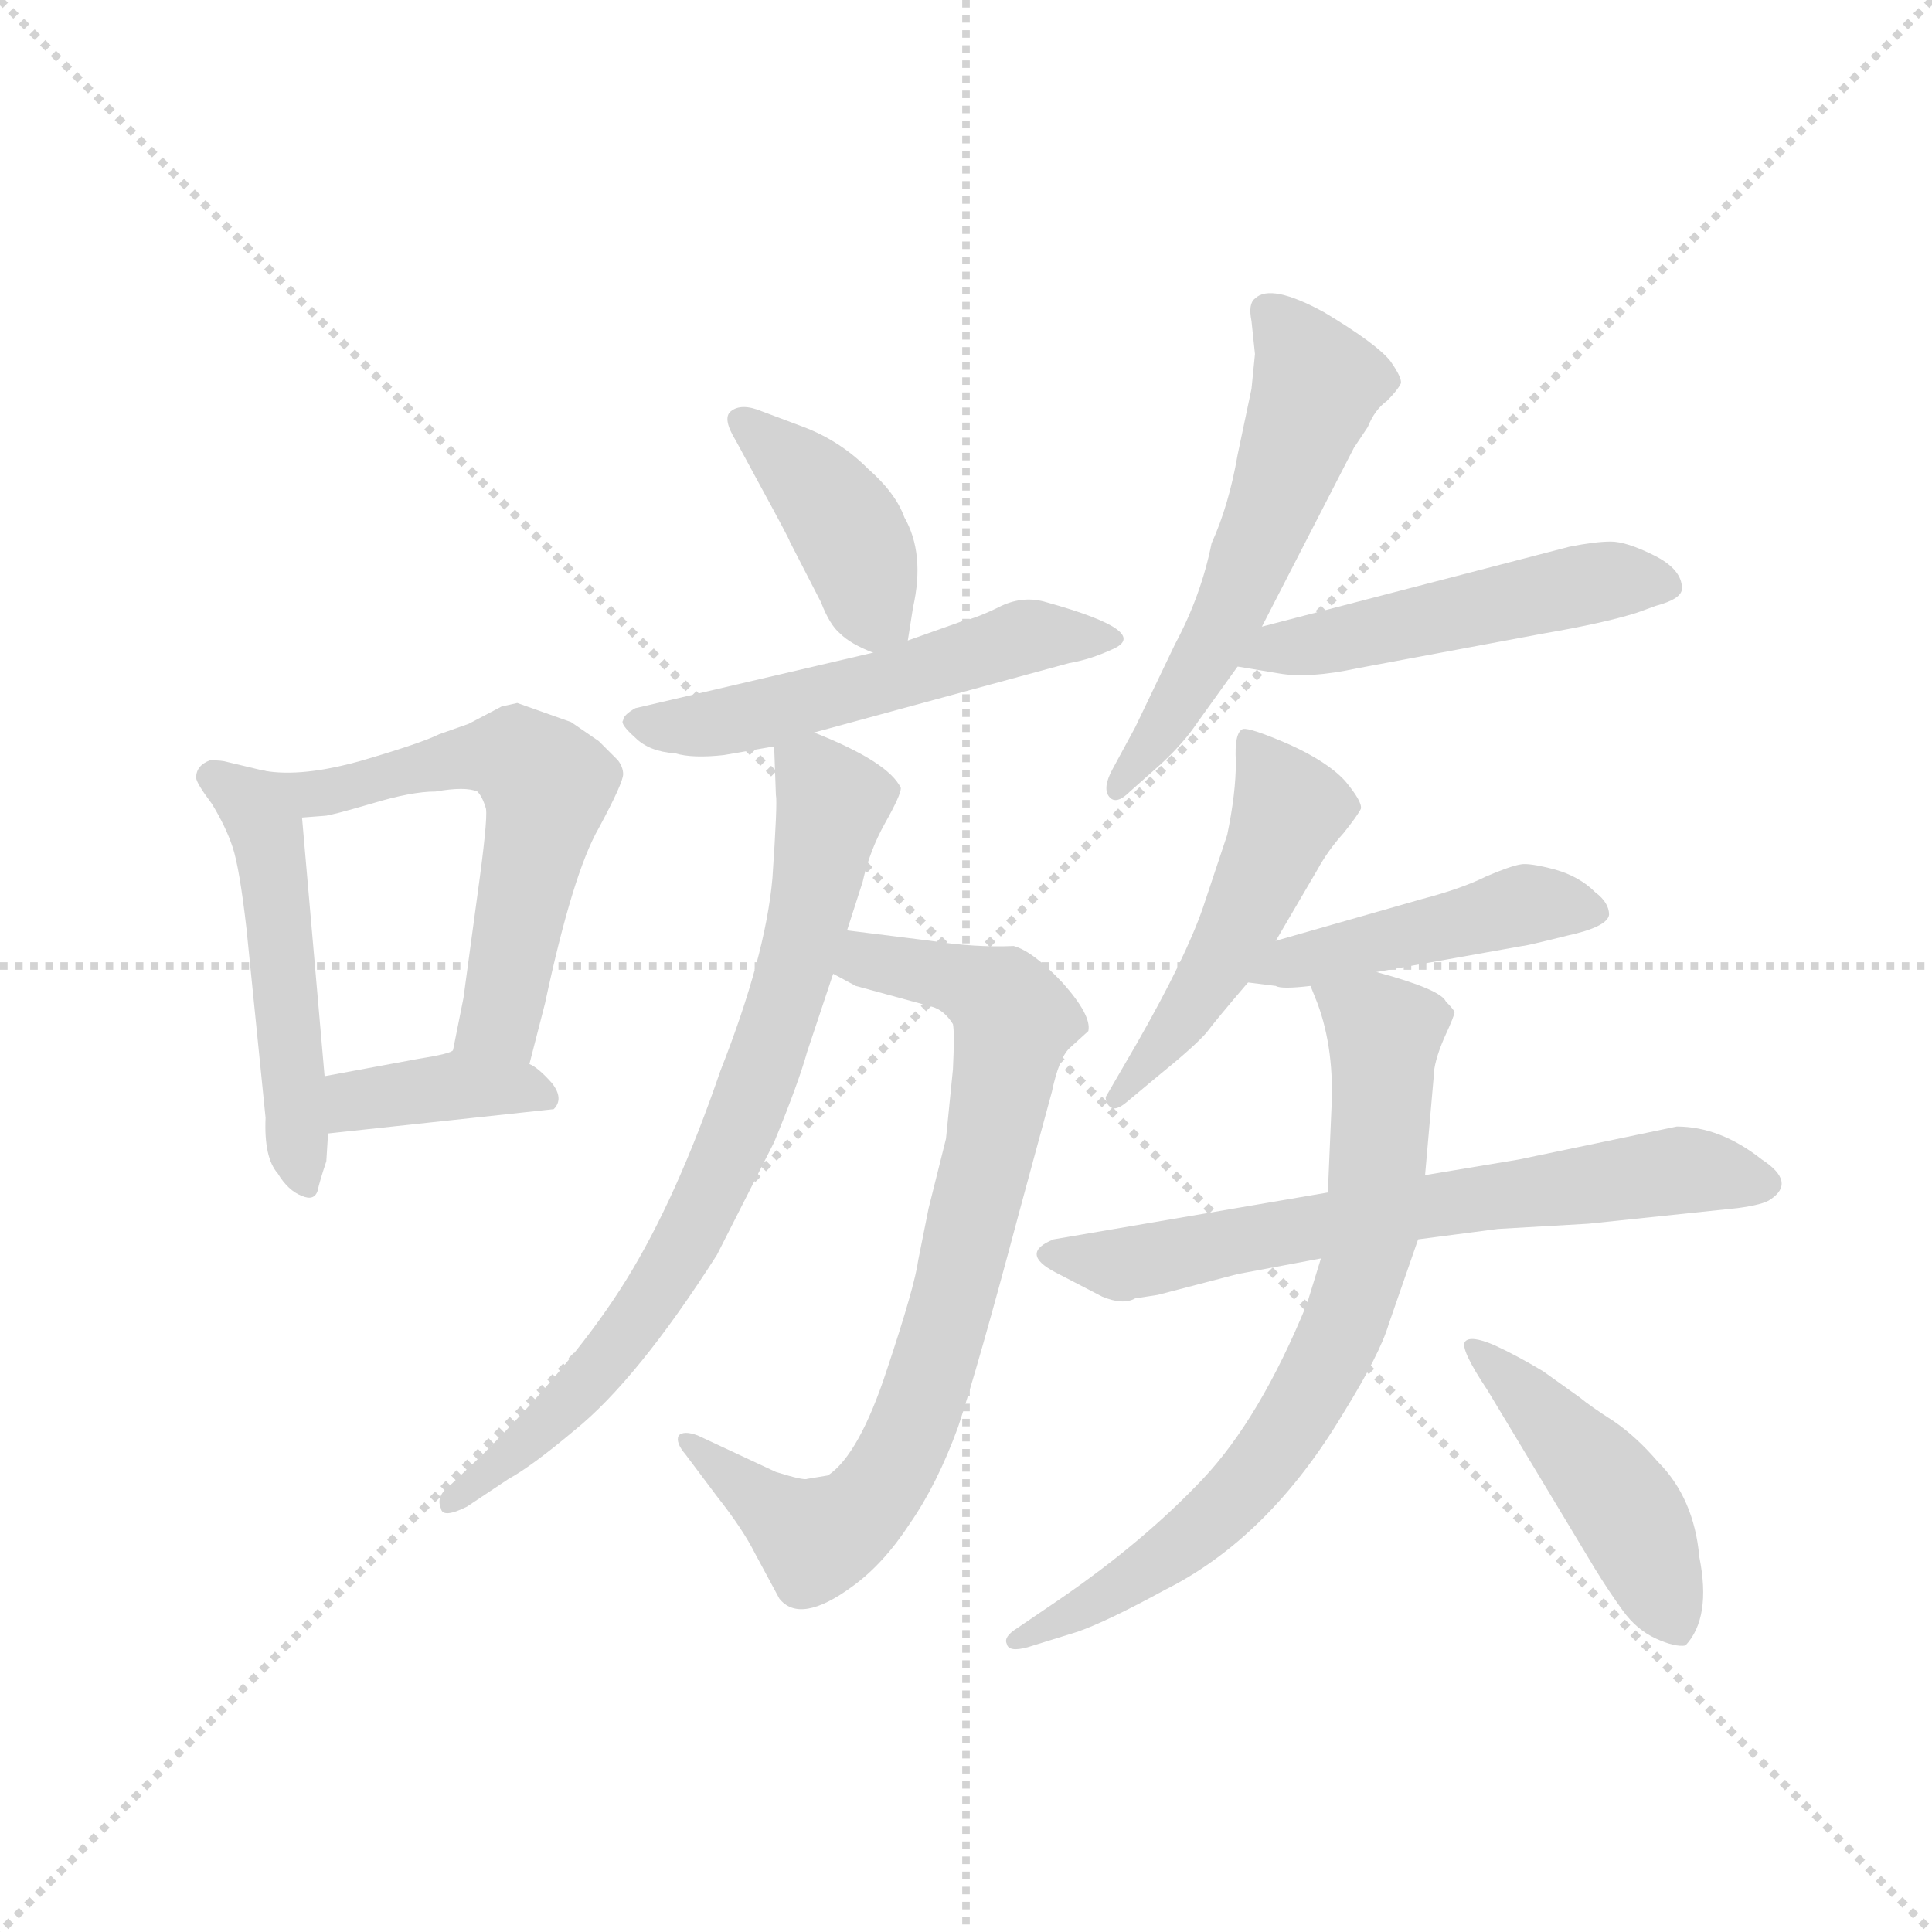 <svg version="1.1" viewBox="0 0 1024 1024" xmlns="http://www.w3.org/2000/svg">
  <g stroke="lightgray" stroke-dasharray="1,1" stroke-width="1" transform="scale(4, 4)">
    <line x1="0" y1="0" x2="256" y2="256"></line>
    <line x1="256" y1="0" x2="0" y2="256"></line>
    <line x1="128" y1="0" x2="128" y2="256"></line>
    <line x1="0" y1="128" x2="256" y2="128"></line>
  </g>
  <g transform="scale(0.92, -0.92) translate(60, -850)">
    <style type="text/css">
      
        @keyframes keyframes0 {
          from {
            stroke: blue;
            stroke-dashoffset: 505;
            stroke-width: 128;
          }
          62% {
            animation-timing-function: step-end;
            stroke: blue;
            stroke-dashoffset: 0;
            stroke-width: 128;
          }
          to {
            stroke: black;
            stroke-width: 1024;
          }
        }
        #make-me-a-hanzi-animation-0 {
          animation: keyframes0 0.661s both;
          animation-delay: 0s;
          animation-timing-function: linear;
        }
      
        @keyframes keyframes1 {
          from {
            stroke: blue;
            stroke-dashoffset: 584;
            stroke-width: 128;
          }
          66% {
            animation-timing-function: step-end;
            stroke: blue;
            stroke-dashoffset: 0;
            stroke-width: 128;
          }
          to {
            stroke: black;
            stroke-width: 1024;
          }
        }
        #make-me-a-hanzi-animation-1 {
          animation: keyframes1 0.725s both;
          animation-delay: 0.661s;
          animation-timing-function: linear;
        }
      
        @keyframes keyframes2 {
          from {
            stroke: blue;
            stroke-dashoffset: 378;
            stroke-width: 128;
          }
          55% {
            animation-timing-function: step-end;
            stroke: blue;
            stroke-dashoffset: 0;
            stroke-width: 128;
          }
          to {
            stroke: black;
            stroke-width: 1024;
          }
        }
        #make-me-a-hanzi-animation-2 {
          animation: keyframes2 0.558s both;
          animation-delay: 1.386s;
          animation-timing-function: linear;
        }
      
        @keyframes keyframes3 {
          from {
            stroke: blue;
            stroke-dashoffset: 409;
            stroke-width: 128;
          }
          57% {
            animation-timing-function: step-end;
            stroke: blue;
            stroke-dashoffset: 0;
            stroke-width: 128;
          }
          to {
            stroke: black;
            stroke-width: 1024;
          }
        }
        #make-me-a-hanzi-animation-3 {
          animation: keyframes3 0.583s both;
          animation-delay: 1.944s;
          animation-timing-function: linear;
        }
      
        @keyframes keyframes4 {
          from {
            stroke: blue;
            stroke-dashoffset: 533;
            stroke-width: 128;
          }
          63% {
            animation-timing-function: step-end;
            stroke: blue;
            stroke-dashoffset: 0;
            stroke-width: 128;
          }
          to {
            stroke: black;
            stroke-width: 1024;
          }
        }
        #make-me-a-hanzi-animation-4 {
          animation: keyframes4 0.684s both;
          animation-delay: 2.527s;
          animation-timing-function: linear;
        }
      
        @keyframes keyframes5 {
          from {
            stroke: blue;
            stroke-dashoffset: 781;
            stroke-width: 128;
          }
          72% {
            animation-timing-function: step-end;
            stroke: blue;
            stroke-dashoffset: 0;
            stroke-width: 128;
          }
          to {
            stroke: black;
            stroke-width: 1024;
          }
        }
        #make-me-a-hanzi-animation-5 {
          animation: keyframes5 0.886s both;
          animation-delay: 3.21s;
          animation-timing-function: linear;
        }
      
        @keyframes keyframes6 {
          from {
            stroke: blue;
            stroke-dashoffset: 762;
            stroke-width: 128;
          }
          71% {
            animation-timing-function: step-end;
            stroke: blue;
            stroke-dashoffset: 0;
            stroke-width: 128;
          }
          to {
            stroke: black;
            stroke-width: 1024;
          }
        }
        #make-me-a-hanzi-animation-6 {
          animation: keyframes6 0.87s both;
          animation-delay: 4.096s;
          animation-timing-function: linear;
        }
      
        @keyframes keyframes7 {
          from {
            stroke: blue;
            stroke-dashoffset: 566;
            stroke-width: 128;
          }
          65% {
            animation-timing-function: step-end;
            stroke: blue;
            stroke-dashoffset: 0;
            stroke-width: 128;
          }
          to {
            stroke: black;
            stroke-width: 1024;
          }
        }
        #make-me-a-hanzi-animation-7 {
          animation: keyframes7 0.711s both;
          animation-delay: 4.966s;
          animation-timing-function: linear;
        }
      
        @keyframes keyframes8 {
          from {
            stroke: blue;
            stroke-dashoffset: 501;
            stroke-width: 128;
          }
          62% {
            animation-timing-function: step-end;
            stroke: blue;
            stroke-dashoffset: 0;
            stroke-width: 128;
          }
          to {
            stroke: black;
            stroke-width: 1024;
          }
        }
        #make-me-a-hanzi-animation-8 {
          animation: keyframes8 0.658s both;
          animation-delay: 5.677s;
          animation-timing-function: linear;
        }
      
        @keyframes keyframes9 {
          from {
            stroke: blue;
            stroke-dashoffset: 499;
            stroke-width: 128;
          }
          62% {
            animation-timing-function: step-end;
            stroke: blue;
            stroke-dashoffset: 0;
            stroke-width: 128;
          }
          to {
            stroke: black;
            stroke-width: 1024;
          }
        }
        #make-me-a-hanzi-animation-9 {
          animation: keyframes9 0.656s both;
          animation-delay: 6.334s;
          animation-timing-function: linear;
        }
      
        @keyframes keyframes10 {
          from {
            stroke: blue;
            stroke-dashoffset: 454;
            stroke-width: 128;
          }
          60% {
            animation-timing-function: step-end;
            stroke: blue;
            stroke-dashoffset: 0;
            stroke-width: 128;
          }
          to {
            stroke: black;
            stroke-width: 1024;
          }
        }
        #make-me-a-hanzi-animation-10 {
          animation: keyframes10 0.619s both;
          animation-delay: 6.991s;
          animation-timing-function: linear;
        }
      
        @keyframes keyframes11 {
          from {
            stroke: blue;
            stroke-dashoffset: 668;
            stroke-width: 128;
          }
          68% {
            animation-timing-function: step-end;
            stroke: blue;
            stroke-dashoffset: 0;
            stroke-width: 128;
          }
          to {
            stroke: black;
            stroke-width: 1024;
          }
        }
        #make-me-a-hanzi-animation-11 {
          animation: keyframes11 0.794s both;
          animation-delay: 7.61s;
          animation-timing-function: linear;
        }
      
        @keyframes keyframes12 {
          from {
            stroke: blue;
            stroke-dashoffset: 738;
            stroke-width: 128;
          }
          71% {
            animation-timing-function: step-end;
            stroke: blue;
            stroke-dashoffset: 0;
            stroke-width: 128;
          }
          to {
            stroke: black;
            stroke-width: 1024;
          }
        }
        #make-me-a-hanzi-animation-12 {
          animation: keyframes12 0.851s both;
          animation-delay: 8.404s;
          animation-timing-function: linear;
        }
      
        @keyframes keyframes13 {
          from {
            stroke: blue;
            stroke-dashoffset: 461;
            stroke-width: 128;
          }
          60% {
            animation-timing-function: step-end;
            stroke: blue;
            stroke-dashoffset: 0;
            stroke-width: 128;
          }
          to {
            stroke: black;
            stroke-width: 1024;
          }
        }
        #make-me-a-hanzi-animation-13 {
          animation: keyframes13 0.625s both;
          animation-delay: 9.254s;
          animation-timing-function: linear;
        }
      
    </style>
    
      <path d="M 92 406 L 71 411 Q 68 412 61 412 Q 53 409 53 402 Q 53 399 62 387 Q 70 374 74 362 Q 78 350 82 315 L 93 206 Q 92 183 100 174 Q 106 164 114 161 Q 121 158 123 164 Q 124 169 128 181 L 129 197 L 127 230 L 114 379 C 112 401 112 401 92 406 Z" fill="lightgray"></path>
    
      <path d="M 238 445 L 229 443 L 210 433 L 193 427 Q 183 422 149 412 Q 114 402 92 406 C 62 409 84 377 114 379 L 127 380 Q 130 380 154 387 Q 177 394 191 394 Q 208 397 215 394 Q 218 391 220 384 Q 221 377 215 334 L 207 275 L 201 245 C 195 216 238 208 245 237 L 254 272 Q 270 347 285 373 Q 299 399 299 404 Q 299 408 296 412 L 285 423 L 269 434 L 238 445 Z" fill="lightgray"></path>
    
      <path d="M 129 197 L 259 211 Q 265 217 258 226 Q 250 235 245 237 C 219 252 218 253 201 245 Q 200 243 181 240 L 127 230 C 98 225 99 194 129 197 Z" fill="lightgray"></path>
    
      <path d="M 463 481 L 466 500 Q 473 531 461 552 Q 456 566 440 580 Q 424 596 403 604 L 379 613 Q 367 618 361 613 Q 356 609 364 596 L 377 572 Q 395 539 395 538 L 413 503 Q 418 490 424 485 Q 430 479 443 474 C 461 467 461 467 463 481 Z" fill="lightgray"></path>
    
      <path d="M 409 428 L 556 468 Q 568 470 581 476 Q 604 486 543 503 Q 530 507 517 501 Q 503 494 494 492 L 463 481 L 443 474 L 306 442 Q 299 438 299 435 Q 297 433 306 425 Q 314 417 329 416 Q 339 413 357 415 L 386 420 L 409 428 Z" fill="lightgray"></path>
    
      <path d="M 489 234 L 485 194 L 475 154 L 469 124 Q 467 109 451 61 Q 435 12 417 0 L 405 -2 Q 403 -3 387 2 L 342 23 Q 334 26 331 23 Q 329 19 335 12 L 353 -12 Q 368 -31 375 -45 L 389 -71 Q 401 -86 431 -64 Q 449 -51 464 -28 Q 480 -5 492 28 Q 503 61 527 151 L 546 221 Q 550 240 556 246 L 567 256 Q 569 265 552 284 Q 535 302 524 305 Q 502 304 476 308 L 428 314 C 398 318 393 302 420 289 L 433 282 L 477 270 Q 484 268 489 260 Q 490 255 489 234 Z" fill="lightgray"></path>
    
      <path d="M 428 314 L 437 342 Q 441 360 450 376 Q 459 392 459 396 Q 452 411 409 428 C 385 438 385 438 386 420 L 387 392 Q 388 388 385 344 Q 381 299 355 233 Q 330 160 301 113 Q 272 66 218 12 L 199 -6 Q 191 -12 194 -19 Q 195 -25 209 -18 L 233 -2 Q 246 5 271 26 Q 307 55 353 127 L 386 192 Q 400 226 405 244 L 420 289 L 428 314 Z" fill="lightgray"></path>
    
      <path d="M 663 646 L 661 626 L 653 588 Q 648 559 638 537 Q 632 507 617 479 L 594 431 L 581 407 Q 575 396 579 391 Q 583 386 591 394 L 609 410 Q 622 422 630 434 L 653 466 L 667 489 L 720 592 L 728 604 Q 732 614 739 619 Q 745 625 747 629 Q 748 632 741 642 Q 733 652 703 670 Q 672 687 663 678 Q 659 675 661 665 L 663 646 Z" fill="lightgray"></path>
    
      <path d="M 653 466 L 677 462 Q 694 459 722 465 L 829 485 Q 864 491 883 497 L 894 501 Q 909 505 909 511 Q 909 522 893 530 Q 877 538 868 538 Q 859 538 844 535 L 667 489 C 638 481 623 471 653 466 Z" fill="lightgray"></path>
    
      <path d="M 675 308 L 699 349 Q 705 360 714 370 Q 722 380 724 384 Q 725 388 715 400 Q 705 411 683 421 Q 660 431 656 430 Q 651 428 652 411 Q 652 393 647 369 L 633 327 Q 623 298 595 249 L 577 218 Q 577 214 580 212 Q 583 210 589 215 L 607 230 Q 628 247 635 255 Q 641 263 659 284 L 675 308 Z" fill="lightgray"></path>
    
      <path d="M 733 290 L 817 305 Q 819 305 843 311 Q 866 316 867 323 Q 867 330 859 336 Q 850 345 836 349 Q 821 353 816 352 Q 810 351 796 345 Q 782 338 759 332 L 675 308 C 646 300 629 288 659 284 L 675 282 Q 678 280 695 282 L 733 290 Z" fill="lightgray"></path>
    
      <path d="M 906 201 L 815 182 L 761 173 L 705 163 L 547 136 Q 527 128 548 117 L 575 103 Q 587 98 594 102 L 607 104 L 653 116 L 701 125 L 757 136 L 803 142 L 855 145 L 941 154 Q 956 156 960 159 Q 975 169 955 182 Q 931 201 906 201 Z" fill="lightgray"></path>
    
      <path d="M 761 173 L 766 230 Q 766 238 772 252 Q 778 265 778 267 Q 777 269 773 273 Q 770 280 733 290 C 704 298 687 304 695 282 L 699 272 Q 709 245 707 210 L 705 163 L 701 125 L 693 99 Q 666 33 633 -2 Q 599 -38 551 -71 L 526 -88 Q 518 -93 520 -97 Q 521 -102 532 -99 L 561 -90 Q 578 -84 611 -66 Q 671 -36 714 36 Q 735 70 740 87 L 757 136 L 761 173 Z" fill="lightgray"></path>
    
      <path d="M 797 49 L 859 -54 Q 867 -67 875 -78 Q 883 -89 894 -94 Q 905 -99 911 -98 Q 926 -82 919 -47 Q 916 -13 895 8 Q 883 22 870 31 Q 856 40 850 45 L 829 60 Q 814 69 801 75 Q 787 81 784 77 Q 781 73 797 49 Z" fill="lightgray"></path>
    
    
      <clipPath id="make-me-a-hanzi-clip-0">
        <path d="M 92 406 L 71 411 Q 68 412 61 412 Q 53 409 53 402 Q 53 399 62 387 Q 70 374 74 362 Q 78 350 82 315 L 93 206 Q 92 183 100 174 Q 106 164 114 161 Q 121 158 123 164 Q 124 169 128 181 L 129 197 L 127 230 L 114 379 C 112 401 112 401 92 406 Z"></path>
      </clipPath>
      <path clip-path="url(#make-me-a-hanzi-clip-0)" d="M 62 403 L 82 389 L 94 370 L 116 169" fill="none" id="make-me-a-hanzi-animation-0" stroke-dasharray="377 754" stroke-linecap="round"></path>
    
      <clipPath id="make-me-a-hanzi-clip-1">
        <path d="M 238 445 L 229 443 L 210 433 L 193 427 Q 183 422 149 412 Q 114 402 92 406 C 62 409 84 377 114 379 L 127 380 Q 130 380 154 387 Q 177 394 191 394 Q 208 397 215 394 Q 218 391 220 384 Q 221 377 215 334 L 207 275 L 201 245 C 195 216 238 208 245 237 L 254 272 Q 270 347 285 373 Q 299 399 299 404 Q 299 408 296 412 L 285 423 L 269 434 L 238 445 Z"></path>
      </clipPath>
      <path clip-path="url(#make-me-a-hanzi-clip-1)" d="M 98 403 L 120 392 L 225 415 L 237 414 L 256 397 L 227 262 L 210 251" fill="none" id="make-me-a-hanzi-animation-1" stroke-dasharray="456 912" stroke-linecap="round"></path>
    
      <clipPath id="make-me-a-hanzi-clip-2">
        <path d="M 129 197 L 259 211 Q 265 217 258 226 Q 250 235 245 237 C 219 252 218 253 201 245 Q 200 243 181 240 L 127 230 C 98 225 99 194 129 197 Z"></path>
      </clipPath>
      <path clip-path="url(#make-me-a-hanzi-clip-2)" d="M 136 203 L 149 216 L 205 225 L 251 218" fill="none" id="make-me-a-hanzi-animation-2" stroke-dasharray="250 500" stroke-linecap="round"></path>
    
      <clipPath id="make-me-a-hanzi-clip-3">
        <path d="M 463 481 L 466 500 Q 473 531 461 552 Q 456 566 440 580 Q 424 596 403 604 L 379 613 Q 367 618 361 613 Q 356 609 364 596 L 377 572 Q 395 539 395 538 L 413 503 Q 418 490 424 485 Q 430 479 443 474 C 461 467 461 467 463 481 Z"></path>
      </clipPath>
      <path clip-path="url(#make-me-a-hanzi-clip-3)" d="M 367 608 L 423 553 L 442 501 L 455 487" fill="none" id="make-me-a-hanzi-animation-3" stroke-dasharray="281 562" stroke-linecap="round"></path>
    
      <clipPath id="make-me-a-hanzi-clip-4">
        <path d="M 409 428 L 556 468 Q 568 470 581 476 Q 604 486 543 503 Q 530 507 517 501 Q 503 494 494 492 L 463 481 L 443 474 L 306 442 Q 299 438 299 435 Q 297 433 306 425 Q 314 417 329 416 Q 339 413 357 415 L 386 420 L 409 428 Z"></path>
      </clipPath>
      <path clip-path="url(#make-me-a-hanzi-clip-4)" d="M 308 434 L 361 435 L 534 484 L 578 484" fill="none" id="make-me-a-hanzi-animation-4" stroke-dasharray="405 810" stroke-linecap="round"></path>
    
      <clipPath id="make-me-a-hanzi-clip-5">
        <path d="M 489 234 L 485 194 L 475 154 L 469 124 Q 467 109 451 61 Q 435 12 417 0 L 405 -2 Q 403 -3 387 2 L 342 23 Q 334 26 331 23 Q 329 19 335 12 L 353 -12 Q 368 -31 375 -45 L 389 -71 Q 401 -86 431 -64 Q 449 -51 464 -28 Q 480 -5 492 28 Q 503 61 527 151 L 546 221 Q 550 240 556 246 L 567 256 Q 569 265 552 284 Q 535 302 524 305 Q 502 304 476 308 L 428 314 C 398 318 393 302 420 289 L 433 282 L 477 270 Q 484 268 489 260 Q 490 255 489 234 Z"></path>
      </clipPath>
      <path clip-path="url(#make-me-a-hanzi-clip-5)" d="M 433 306 L 444 295 L 506 280 L 524 262 L 501 146 L 470 40 L 438 -18 L 408 -36 L 337 19" fill="none" id="make-me-a-hanzi-animation-5" stroke-dasharray="653 1306" stroke-linecap="round"></path>
    
      <clipPath id="make-me-a-hanzi-clip-6">
        <path d="M 428 314 L 437 342 Q 441 360 450 376 Q 459 392 459 396 Q 452 411 409 428 C 385 438 385 438 386 420 L 387 392 Q 388 388 385 344 Q 381 299 355 233 Q 330 160 301 113 Q 272 66 218 12 L 199 -6 Q 191 -12 194 -19 Q 195 -25 209 -18 L 233 -2 Q 246 5 271 26 Q 307 55 353 127 L 386 192 Q 400 226 405 244 L 420 289 L 428 314 Z"></path>
      </clipPath>
      <path clip-path="url(#make-me-a-hanzi-clip-6)" d="M 395 413 L 410 404 L 420 388 L 393 273 L 352 168 L 324 114 L 273 48 L 201 -14" fill="none" id="make-me-a-hanzi-animation-6" stroke-dasharray="634 1268" stroke-linecap="round"></path>
    
      <clipPath id="make-me-a-hanzi-clip-7">
        <path d="M 663 646 L 661 626 L 653 588 Q 648 559 638 537 Q 632 507 617 479 L 594 431 L 581 407 Q 575 396 579 391 Q 583 386 591 394 L 609 410 Q 622 422 630 434 L 653 466 L 667 489 L 720 592 L 728 604 Q 732 614 739 619 Q 745 625 747 629 Q 748 632 741 642 Q 733 652 703 670 Q 672 687 663 678 Q 659 675 661 665 L 663 646 Z"></path>
      </clipPath>
      <path clip-path="url(#make-me-a-hanzi-clip-7)" d="M 671 670 L 698 626 L 652 505 L 607 424 L 584 396" fill="none" id="make-me-a-hanzi-animation-7" stroke-dasharray="438 876" stroke-linecap="round"></path>
    
      <clipPath id="make-me-a-hanzi-clip-8">
        <path d="M 653 466 L 677 462 Q 694 459 722 465 L 829 485 Q 864 491 883 497 L 894 501 Q 909 505 909 511 Q 909 522 893 530 Q 877 538 868 538 Q 859 538 844 535 L 667 489 C 638 481 623 471 653 466 Z"></path>
      </clipPath>
      <path clip-path="url(#make-me-a-hanzi-clip-8)" d="M 660 470 L 854 514 L 900 513" fill="none" id="make-me-a-hanzi-animation-8" stroke-dasharray="373 746" stroke-linecap="round"></path>
    
      <clipPath id="make-me-a-hanzi-clip-9">
        <path d="M 675 308 L 699 349 Q 705 360 714 370 Q 722 380 724 384 Q 725 388 715 400 Q 705 411 683 421 Q 660 431 656 430 Q 651 428 652 411 Q 652 393 647 369 L 633 327 Q 623 298 595 249 L 577 218 Q 577 214 580 212 Q 583 210 589 215 L 607 230 Q 628 247 635 255 Q 641 263 659 284 L 675 308 Z"></path>
      </clipPath>
      <path clip-path="url(#make-me-a-hanzi-clip-9)" d="M 659 424 L 683 384 L 646 301 L 583 217" fill="none" id="make-me-a-hanzi-animation-9" stroke-dasharray="371 742" stroke-linecap="round"></path>
    
      <clipPath id="make-me-a-hanzi-clip-10">
        <path d="M 733 290 L 817 305 Q 819 305 843 311 Q 866 316 867 323 Q 867 330 859 336 Q 850 345 836 349 Q 821 353 816 352 Q 810 351 796 345 Q 782 338 759 332 L 675 308 C 646 300 629 288 659 284 L 675 282 Q 678 280 695 282 L 733 290 Z"></path>
      </clipPath>
      <path clip-path="url(#make-me-a-hanzi-clip-10)" d="M 664 290 L 810 327 L 857 326" fill="none" id="make-me-a-hanzi-animation-10" stroke-dasharray="326 652" stroke-linecap="round"></path>
    
      <clipPath id="make-me-a-hanzi-clip-11">
        <path d="M 906 201 L 815 182 L 761 173 L 705 163 L 547 136 Q 527 128 548 117 L 575 103 Q 587 98 594 102 L 607 104 L 653 116 L 701 125 L 757 136 L 803 142 L 855 145 L 941 154 Q 956 156 960 159 Q 975 169 955 182 Q 931 201 906 201 Z"></path>
      </clipPath>
      <path clip-path="url(#make-me-a-hanzi-clip-11)" d="M 547 126 L 597 123 L 757 155 L 910 176 L 954 170" fill="none" id="make-me-a-hanzi-animation-11" stroke-dasharray="540 1080" stroke-linecap="round"></path>
    
      <clipPath id="make-me-a-hanzi-clip-12">
        <path d="M 761 173 L 766 230 Q 766 238 772 252 Q 778 265 778 267 Q 777 269 773 273 Q 770 280 733 290 C 704 298 687 304 695 282 L 699 272 Q 709 245 707 210 L 705 163 L 701 125 L 693 99 Q 666 33 633 -2 Q 599 -38 551 -71 L 526 -88 Q 518 -93 520 -97 Q 521 -102 532 -99 L 561 -90 Q 578 -84 611 -66 Q 671 -36 714 36 Q 735 70 740 87 L 757 136 L 761 173 Z"></path>
      </clipPath>
      <path clip-path="url(#make-me-a-hanzi-clip-12)" d="M 702 279 L 738 254 L 730 139 L 700 55 L 675 15 L 639 -25 L 583 -66 L 527 -95" fill="none" id="make-me-a-hanzi-animation-12" stroke-dasharray="610 1220" stroke-linecap="round"></path>
    
      <clipPath id="make-me-a-hanzi-clip-13">
        <path d="M 797 49 L 859 -54 Q 867 -67 875 -78 Q 883 -89 894 -94 Q 905 -99 911 -98 Q 926 -82 919 -47 Q 916 -13 895 8 Q 883 22 870 31 Q 856 40 850 45 L 829 60 Q 814 69 801 75 Q 787 81 784 77 Q 781 73 797 49 Z"></path>
      </clipPath>
      <path clip-path="url(#make-me-a-hanzi-clip-13)" d="M 788 73 L 863 -1 L 880 -25 L 908 -89" fill="none" id="make-me-a-hanzi-animation-13" stroke-dasharray="333 666" stroke-linecap="round"></path>
    
  </g>
</svg>